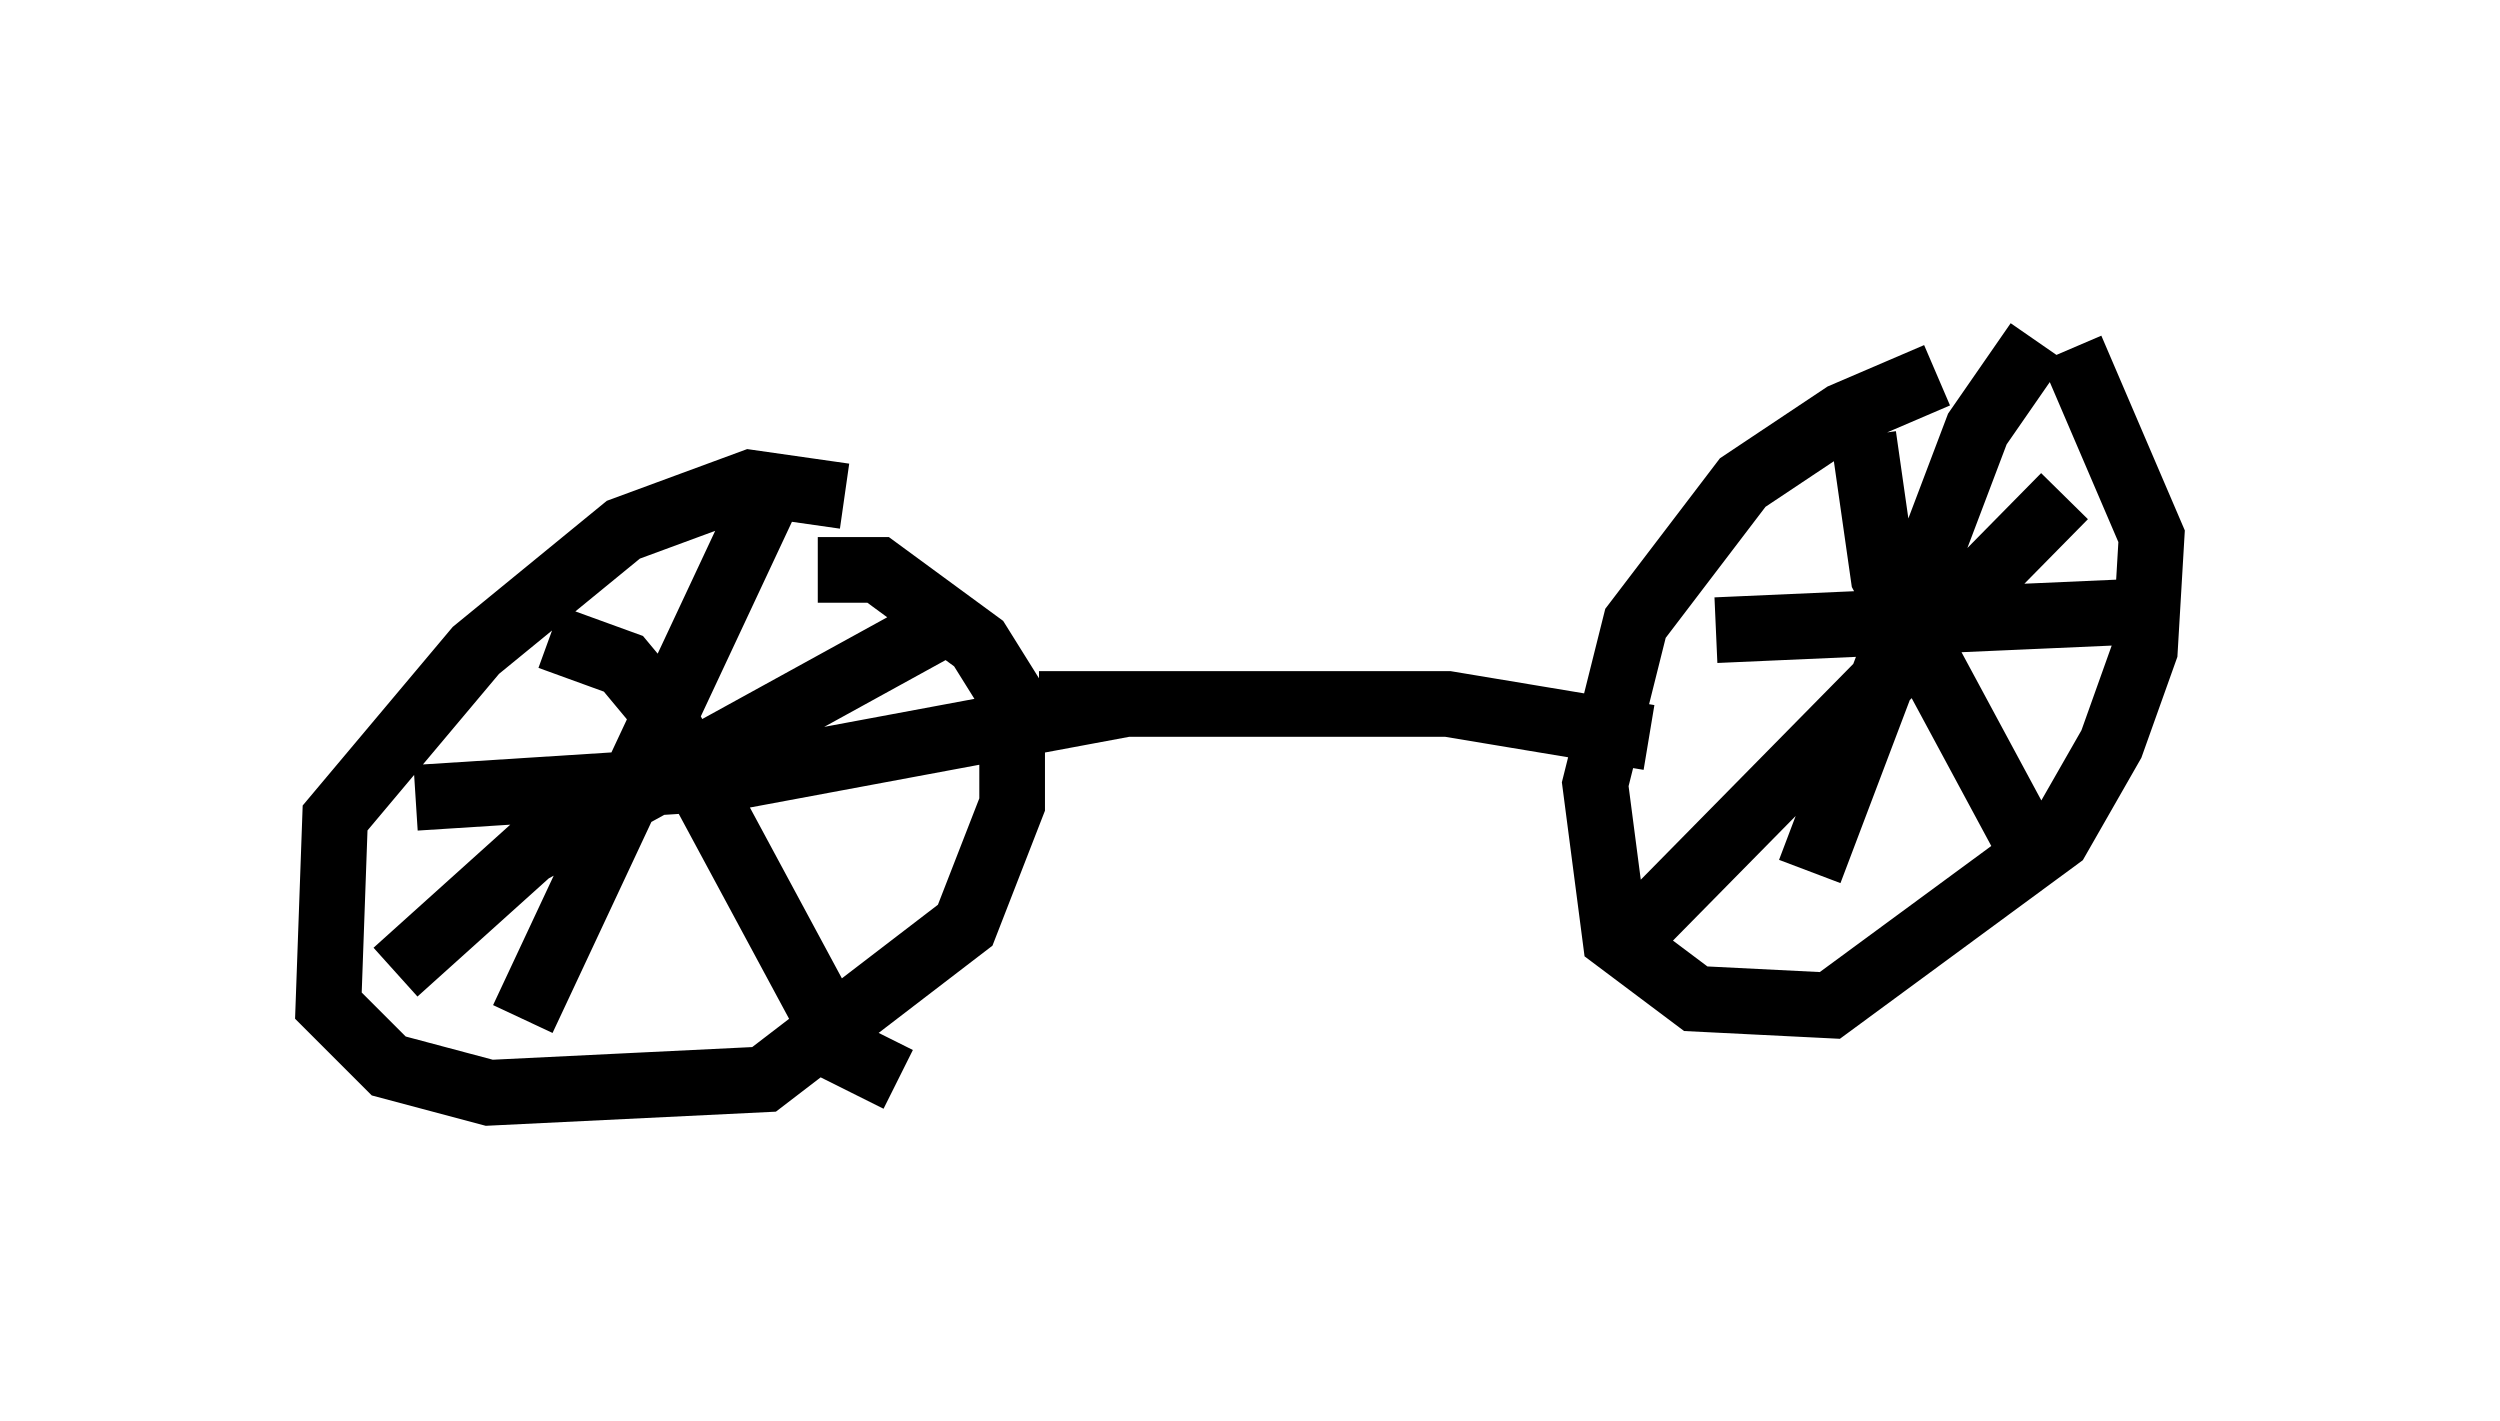 <?xml version="1.0" encoding="utf-8" ?>
<svg baseProfile="full" height="21.638" version="1.1" width="38.073" xmlns="http://www.w3.org/2000/svg" xmlns:ev="http://www.w3.org/2001/xml-events" xmlns:xlink="http://www.w3.org/1999/xlink"><defs /><rect fill="white" height="21.638" width="38.073" x="0" y="0" /><path d="M32.971, 5 m-3.471, 0.715 l-1.429, 0.613 -1.531, 1.021 l-1.633, 2.144 -0.613, 2.45 l0.306, 2.348 1.225, 0.919 l2.042, 0.102 3.471, -2.552 l0.817, -1.429 0.51, -1.429 l0.102, -1.735 -1.225, -2.858 m-0.51, -0.102 l-0.919, 1.327 -2.552, 6.738 m-1.429, -3.675 l6.942, -0.306 m-4.696, -2.654 l0.306, 2.144 2.144, 3.981 m0.613, -5.206 l-6.635, 6.738 m-11.944, -6.738 l-1.429, -0.204 -1.94, 0.715 l-2.246, 1.838 -2.144, 2.552 l-0.102, 2.858 0.919, 0.919 l1.531, 0.408 4.185, -0.204 l3.063, -2.348 0.715, -1.838 l0.0, -1.633 -0.51, -0.817 l-1.531, -1.123 -0.919, 0.0 m-0.715, -1.225 l-3.777, 8.065 m-1.633, -3.369 l4.798, -0.306 6.023, -1.123 m-2.96, -1.123 l-6.125, 3.369 -2.042, 1.838 m2.348, -5.104 l1.123, 0.408 0.51, 0.613 l2.858, 5.308 0.817, 0.408 m2.144, -5.717 l6.227, 0.0 3.063, 0.51 " fill="none" stroke="black" stroke-width="1" /></svg>